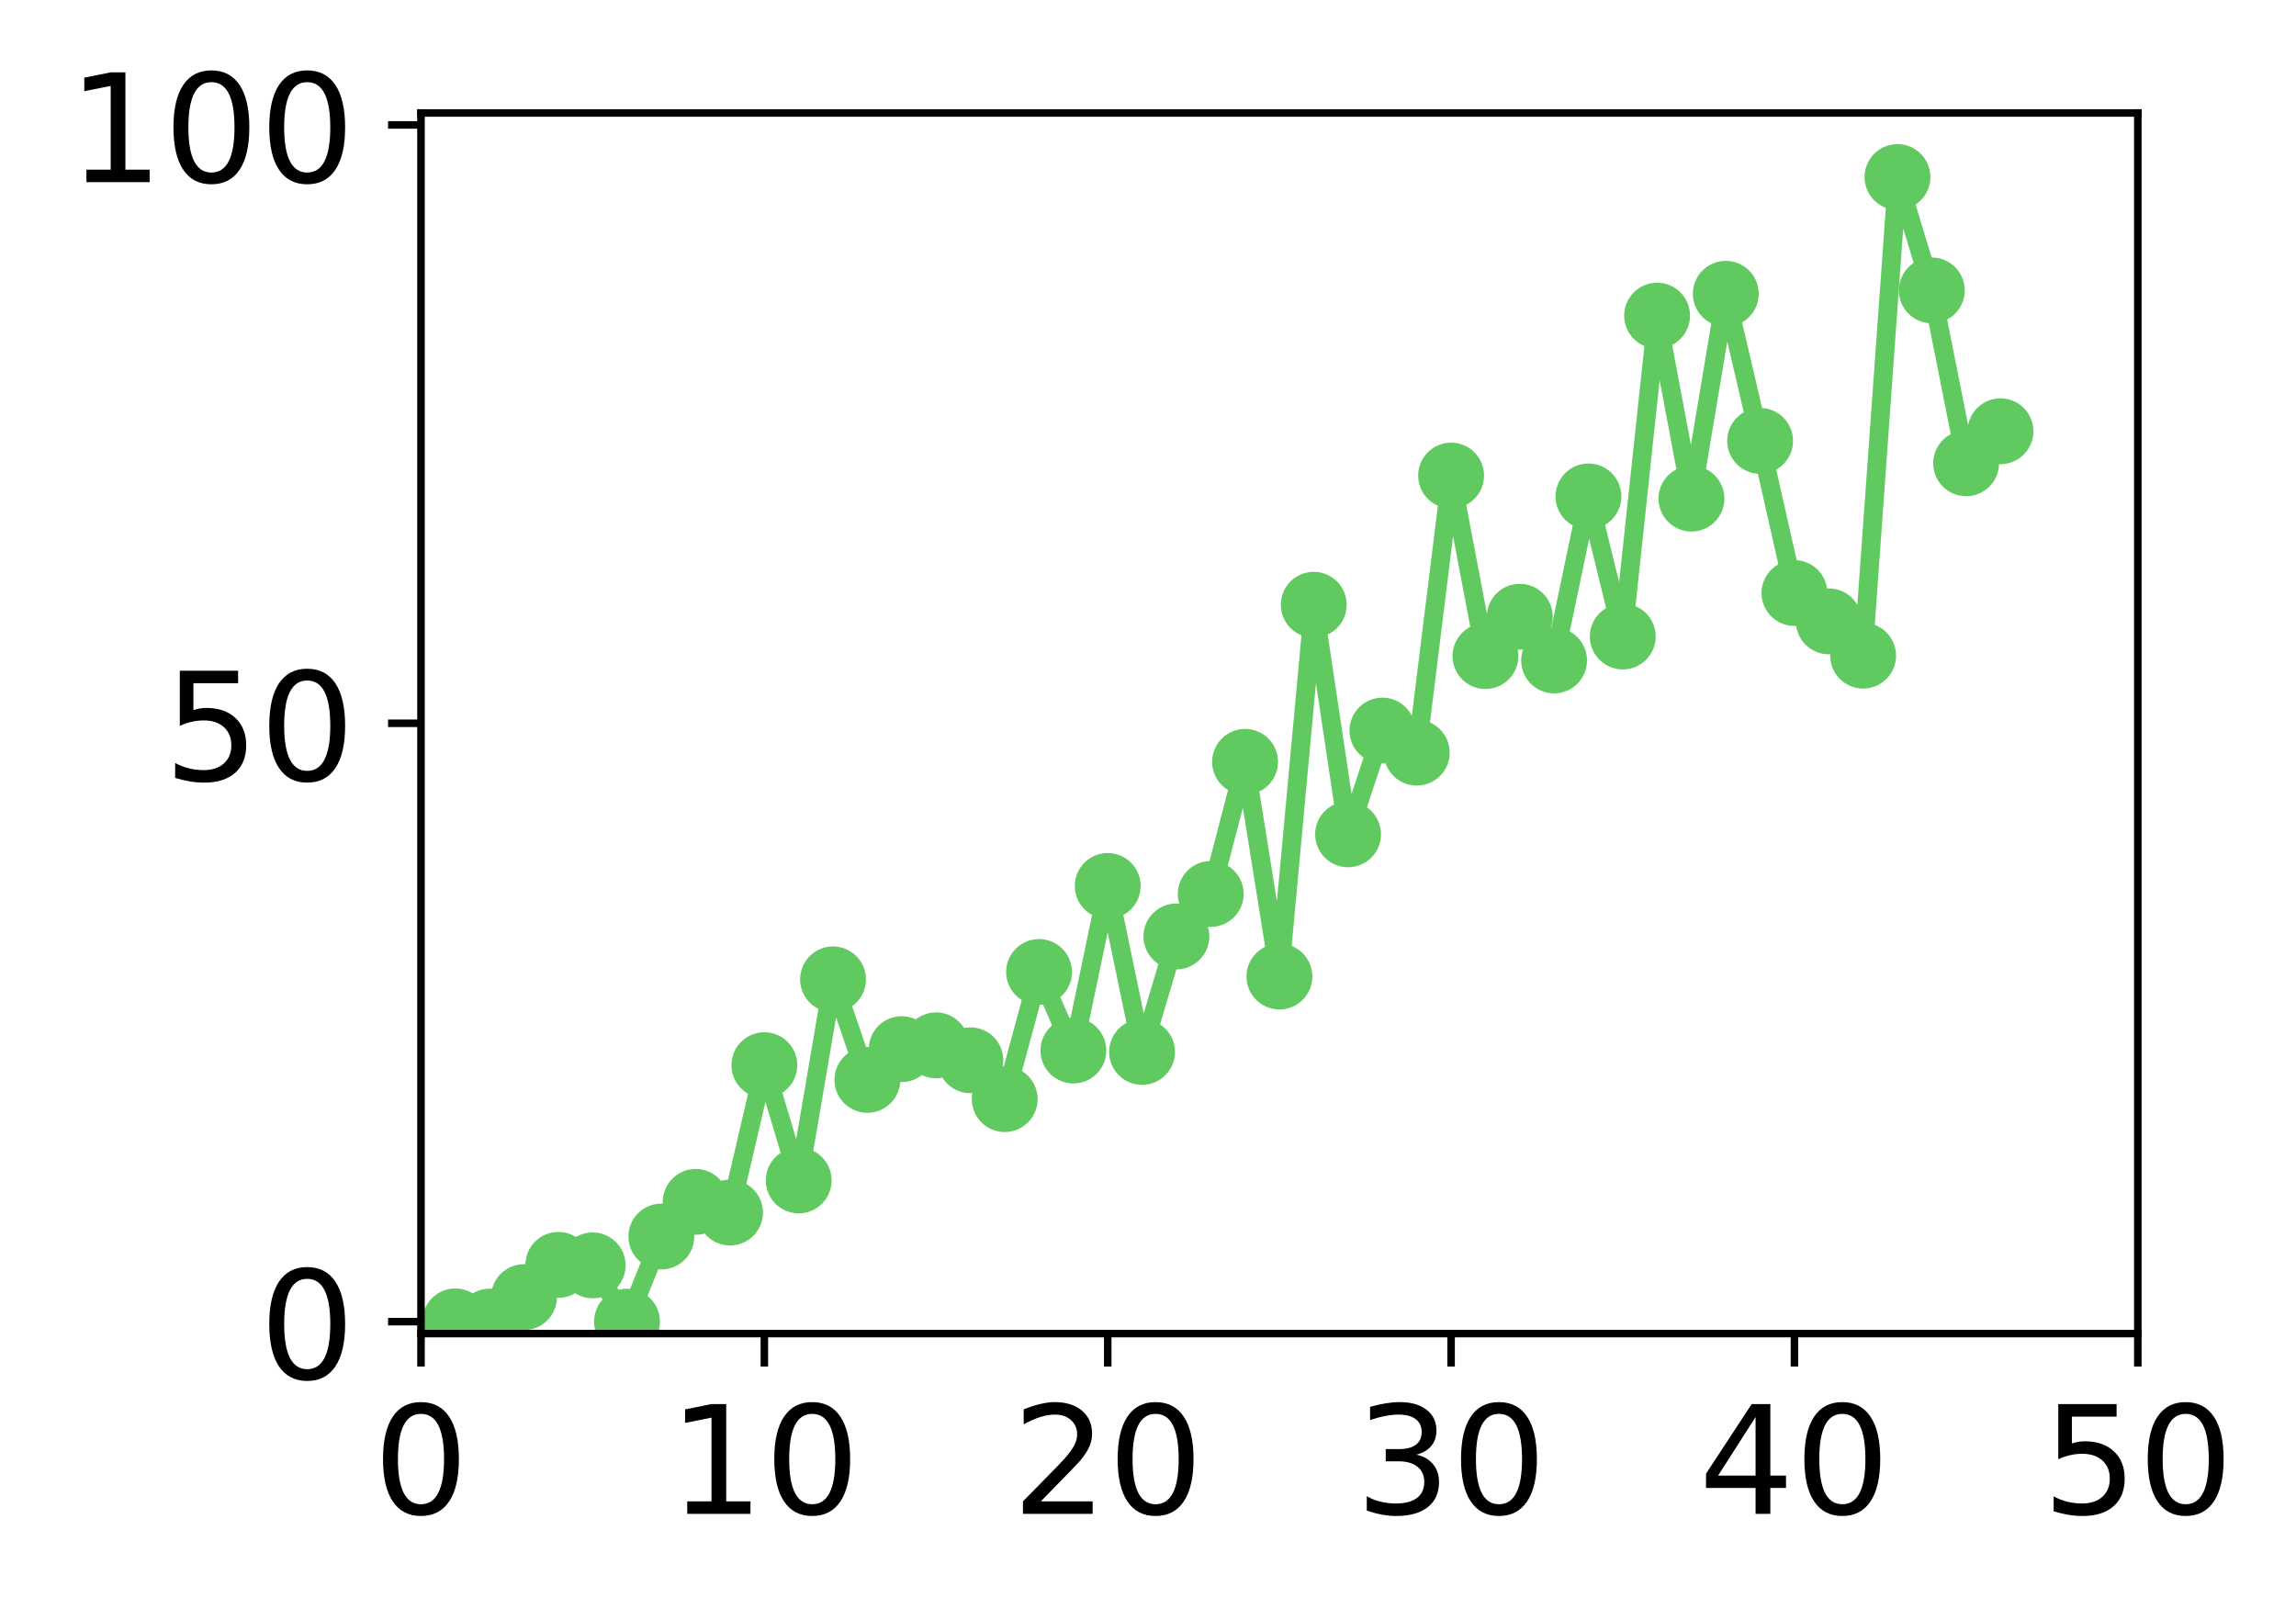 <?xml version="1.0" encoding="utf-8" standalone="no"?>
<!DOCTYPE svg PUBLIC "-//W3C//DTD SVG 1.1//EN"
  "http://www.w3.org/Graphics/SVG/1.1/DTD/svg11.dtd">
<!-- Created with matplotlib (http://matplotlib.org/) -->
<svg height="171pt" version="1.1" viewBox="0 0 244 171" width="244pt" xmlns="http://www.w3.org/2000/svg" xmlns:xlink="http://www.w3.org/1999/xlink">
 <defs>
  <style type="text/css">
*{stroke-linecap:butt;stroke-linejoin:round;}
  </style>
 </defs>
 <g id="figure_1">
  <g id="patch_1">
   <path d="M 0 171.411 
L 244.57 171.411 
L 244.57 0 
L 0 0 
z
" style="fill:#ffffff;"/>
  </g>
  <g id="axes_1">
   <g id="patch_2">
    <path d="M 44.74 141.726 
L 227.19 141.726 
L 227.19 12.007 
L 44.74 12.007 
z
" style="fill:#ffffff;"/>
   </g>
   <g id="matplotlib.axis_1">
    <g id="xtick_1">
     <g id="line2d_1">
      <defs>
       <path d="M 0 0 
L 0 3.5 
" id="mff7eb4db47" style="stroke:#000000;stroke-width:0.8;"/>
      </defs>
      <g>
       <use style="stroke:#000000;stroke-width:0.8;" x="44.74" xlink:href="#mff7eb4db47" y="141.726"/>
      </g>
     </g>
     <g id="text_1">
      <!-- 0 -->
      <defs>
       <path d="M 31.781 66.406 
Q 24.172 66.406 20.328 58.906 
Q 16.5 51.422 16.5 36.375 
Q 16.5 21.391 20.328 13.891 
Q 24.172 6.391 31.781 6.391 
Q 39.453 6.391 43.281 13.891 
Q 47.125 21.391 47.125 36.375 
Q 47.125 51.422 43.281 58.906 
Q 39.453 66.406 31.781 66.406 
z
M 31.781 74.219 
Q 44.047 74.219 50.516 64.516 
Q 56.984 54.828 56.984 36.375 
Q 56.984 17.969 50.516 8.266 
Q 44.047 -1.422 31.781 -1.422 
Q 19.531 -1.422 13.062 8.266 
Q 6.594 17.969 6.594 36.375 
Q 6.594 54.828 13.062 64.516 
Q 19.531 74.219 31.781 74.219 
z
" id="DejaVuSans-30"/>
      </defs>
      <g transform="translate(39.65 160.883)scale(0.16 -0.16)">
       <use xlink:href="#DejaVuSans-30"/>
      </g>
     </g>
    </g>
    <g id="xtick_2">
     <g id="line2d_2">
      <g>
       <use style="stroke:#000000;stroke-width:0.8;" x="81.23" xlink:href="#mff7eb4db47" y="141.726"/>
      </g>
     </g>
     <g id="text_2">
      <!-- 10 -->
      <defs>
       <path d="M 12.406 8.297 
L 28.516 8.297 
L 28.516 63.922 
L 10.984 60.406 
L 10.984 69.391 
L 28.422 72.906 
L 38.281 72.906 
L 38.281 8.297 
L 54.391 8.297 
L 54.391 0 
L 12.406 0 
z
" id="DejaVuSans-31"/>
      </defs>
      <g transform="translate(71.05 160.883)scale(0.16 -0.16)">
       <use xlink:href="#DejaVuSans-31"/>
       <use x="63.623" xlink:href="#DejaVuSans-30"/>
      </g>
     </g>
    </g>
    <g id="xtick_3">
     <g id="line2d_3">
      <g>
       <use style="stroke:#000000;stroke-width:0.8;" x="117.72" xlink:href="#mff7eb4db47" y="141.726"/>
      </g>
     </g>
     <g id="text_3">
      <!-- 20 -->
      <defs>
       <path d="M 19.188 8.297 
L 53.609 8.297 
L 53.609 0 
L 7.328 0 
L 7.328 8.297 
Q 12.938 14.109 22.625 23.891 
Q 32.328 33.688 34.812 36.531 
Q 39.547 41.844 41.422 45.531 
Q 43.312 49.219 43.312 52.781 
Q 43.312 58.594 39.234 62.25 
Q 35.156 65.922 28.609 65.922 
Q 23.969 65.922 18.812 64.312 
Q 13.672 62.703 7.812 59.422 
L 7.812 69.391 
Q 13.766 71.781 18.938 73 
Q 24.125 74.219 28.422 74.219 
Q 39.75 74.219 46.484 68.547 
Q 53.219 62.891 53.219 53.422 
Q 53.219 48.922 51.531 44.891 
Q 49.859 40.875 45.406 35.406 
Q 44.188 33.984 37.641 27.219 
Q 31.109 20.453 19.188 8.297 
z
" id="DejaVuSans-32"/>
      </defs>
      <g transform="translate(107.54 160.883)scale(0.16 -0.16)">
       <use xlink:href="#DejaVuSans-32"/>
       <use x="63.623" xlink:href="#DejaVuSans-30"/>
      </g>
     </g>
    </g>
    <g id="xtick_4">
     <g id="line2d_4">
      <g>
       <use style="stroke:#000000;stroke-width:0.8;" x="154.21" xlink:href="#mff7eb4db47" y="141.726"/>
      </g>
     </g>
     <g id="text_4">
      <!-- 30 -->
      <defs>
       <path d="M 40.578 39.312 
Q 47.656 37.797 51.625 33 
Q 55.609 28.219 55.609 21.188 
Q 55.609 10.406 48.188 4.484 
Q 40.766 -1.422 27.094 -1.422 
Q 22.516 -1.422 17.656 -0.516 
Q 12.797 0.391 7.625 2.203 
L 7.625 11.719 
Q 11.719 9.328 16.594 8.109 
Q 21.484 6.891 26.812 6.891 
Q 36.078 6.891 40.938 10.547 
Q 45.797 14.203 45.797 21.188 
Q 45.797 27.641 41.281 31.266 
Q 36.766 34.906 28.719 34.906 
L 20.219 34.906 
L 20.219 43.016 
L 29.109 43.016 
Q 36.375 43.016 40.234 45.922 
Q 44.094 48.828 44.094 54.297 
Q 44.094 59.906 40.109 62.906 
Q 36.141 65.922 28.719 65.922 
Q 24.656 65.922 20.016 65.031 
Q 15.375 64.156 9.812 62.312 
L 9.812 71.094 
Q 15.438 72.656 20.344 73.438 
Q 25.25 74.219 29.594 74.219 
Q 40.828 74.219 47.359 69.109 
Q 53.906 64.016 53.906 55.328 
Q 53.906 49.266 50.438 45.094 
Q 46.969 40.922 40.578 39.312 
z
" id="DejaVuSans-33"/>
      </defs>
      <g transform="translate(144.03 160.883)scale(0.16 -0.16)">
       <use xlink:href="#DejaVuSans-33"/>
       <use x="63.623" xlink:href="#DejaVuSans-30"/>
      </g>
     </g>
    </g>
    <g id="xtick_5">
     <g id="line2d_5">
      <g>
       <use style="stroke:#000000;stroke-width:0.8;" x="190.7" xlink:href="#mff7eb4db47" y="141.726"/>
      </g>
     </g>
     <g id="text_5">
      <!-- 40 -->
      <defs>
       <path d="M 37.797 64.312 
L 12.891 25.391 
L 37.797 25.391 
z
M 35.203 72.906 
L 47.609 72.906 
L 47.609 25.391 
L 58.016 25.391 
L 58.016 17.188 
L 47.609 17.188 
L 47.609 0 
L 37.797 0 
L 37.797 17.188 
L 4.891 17.188 
L 4.891 26.703 
z
" id="DejaVuSans-34"/>
      </defs>
      <g transform="translate(180.52 160.883)scale(0.16 -0.16)">
       <use xlink:href="#DejaVuSans-34"/>
       <use x="63.623" xlink:href="#DejaVuSans-30"/>
      </g>
     </g>
    </g>
    <g id="xtick_6">
     <g id="line2d_6">
      <g>
       <use style="stroke:#000000;stroke-width:0.8;" x="227.19" xlink:href="#mff7eb4db47" y="141.726"/>
      </g>
     </g>
     <g id="text_6">
      <!-- 50 -->
      <defs>
       <path d="M 10.797 72.906 
L 49.516 72.906 
L 49.516 64.594 
L 19.828 64.594 
L 19.828 46.734 
Q 21.969 47.469 24.109 47.828 
Q 26.266 48.188 28.422 48.188 
Q 40.625 48.188 47.75 41.5 
Q 54.891 34.812 54.891 23.391 
Q 54.891 11.625 47.562 5.094 
Q 40.234 -1.422 26.906 -1.422 
Q 22.312 -1.422 17.547 -0.641 
Q 12.797 0.141 7.719 1.703 
L 7.719 11.625 
Q 12.109 9.234 16.797 8.062 
Q 21.484 6.891 26.703 6.891 
Q 35.156 6.891 40.078 11.328 
Q 45.016 15.766 45.016 23.391 
Q 45.016 31 40.078 35.438 
Q 35.156 39.891 26.703 39.891 
Q 22.75 39.891 18.812 39.016 
Q 14.891 38.141 10.797 36.281 
z
" id="DejaVuSans-35"/>
      </defs>
      <g transform="translate(217.01 160.883)scale(0.16 -0.16)">
       <use xlink:href="#DejaVuSans-35"/>
       <use x="63.623" xlink:href="#DejaVuSans-30"/>
      </g>
     </g>
    </g>
   </g>
   <g id="matplotlib.axis_2">
    <g id="ytick_1">
     <g id="line2d_7">
      <defs>
       <path d="M 0 0 
L -3.5 0 
" id="m7d97a00d2b" style="stroke:#000000;stroke-width:0.8;"/>
      </defs>
      <g>
       <use style="stroke:#000000;stroke-width:0.8;" x="44.74" xlink:href="#m7d97a00d2b" y="140.454"/>
      </g>
     </g>
     <g id="text_7">
      <!-- 0 -->
      <g transform="translate(27.56 146.533)scale(0.16 -0.16)">
       <use xlink:href="#DejaVuSans-30"/>
      </g>
     </g>
    </g>
    <g id="ytick_2">
     <g id="line2d_8">
      <g>
       <use style="stroke:#000000;stroke-width:0.8;" x="44.74" xlink:href="#m7d97a00d2b" y="76.866"/>
      </g>
     </g>
     <g id="text_8">
      <!-- 50 -->
      <g transform="translate(17.38 82.945)scale(0.16 -0.16)">
       <use xlink:href="#DejaVuSans-35"/>
       <use x="63.623" xlink:href="#DejaVuSans-30"/>
      </g>
     </g>
    </g>
    <g id="ytick_3">
     <g id="line2d_9">
      <g>
       <use style="stroke:#000000;stroke-width:0.8;" x="44.74" xlink:href="#m7d97a00d2b" y="13.279"/>
      </g>
     </g>
     <g id="text_9">
      <!-- 100 -->
      <g transform="translate(7.2 19.358)scale(0.16 -0.16)">
       <use xlink:href="#DejaVuSans-31"/>
       <use x="63.623" xlink:href="#DejaVuSans-30"/>
       <use x="127.246" xlink:href="#DejaVuSans-30"/>
      </g>
     </g>
    </g>
   </g>
   <g id="line2d_10">
    <path clip-path="url(#p74ff6ae988)" d="M 48.389 140.43 
L 52.038 140.454 
L 55.687 137.849 
L 59.336 134.425 
L 62.985 134.479 
L 66.634 140.454 
L 70.283 131.41 
L 73.932 127.728 
L 77.581 128.864 
L 81.23 113.198 
L 84.879 125.448 
L 88.528 104.08 
L 92.177 114.761 
L 95.826 111.494 
L 99.475 111.093 
L 103.124 112.68 
L 106.773 116.806 
L 110.422 103.298 
L 114.071 111.644 
L 117.72 94.155 
L 121.369 111.794 
L 125.018 99.518 
L 128.667 95.003 
L 132.316 80.964 
L 135.965 103.78 
L 139.614 64.269 
L 143.263 88.668 
L 146.912 77.641 
L 150.561 79.985 
L 154.21 50.541 
L 157.859 69.726 
L 161.508 65.544 
L 165.157 70.189 
L 168.806 52.759 
L 172.455 67.643 
L 176.104 33.545 
L 179.753 52.99 
L 183.402 31.221 
L 187.051 46.857 
L 190.7 63.025 
L 194.349 66.033 
L 197.998 69.68 
L 201.647 18.816 
L 205.296 30.863 
L 208.945 49.236 
L 212.594 45.832 
" style="fill:none;stroke:#60ca60;stroke-linecap:square;stroke-width:2;"/>
    <defs>
     <path d="M 0 3 
C 0.796 3 1.559 2.684 2.121 2.121 
C 2.684 1.559 3 0.796 3 0 
C 3 -0.796 2.684 -1.559 2.121 -2.121 
C 1.559 -2.684 0.796 -3 0 -3 
C -0.796 -3 -1.559 -2.684 -2.121 -2.121 
C -2.684 -1.559 -3 -0.796 -3 0 
C -3 0.796 -2.684 1.559 -2.121 2.121 
C -1.559 2.684 -0.796 3 0 3 
z
" id="m4dbb86e0e0" style="stroke:#60ca60;"/>
    </defs>
    <g clip-path="url(#p74ff6ae988)">
     <use style="fill:#60ca60;stroke:#60ca60;" x="48.389" xlink:href="#m4dbb86e0e0" y="140.43"/>
     <use style="fill:#60ca60;stroke:#60ca60;" x="52.038" xlink:href="#m4dbb86e0e0" y="140.454"/>
     <use style="fill:#60ca60;stroke:#60ca60;" x="55.687" xlink:href="#m4dbb86e0e0" y="137.849"/>
     <use style="fill:#60ca60;stroke:#60ca60;" x="59.336" xlink:href="#m4dbb86e0e0" y="134.425"/>
     <use style="fill:#60ca60;stroke:#60ca60;" x="62.985" xlink:href="#m4dbb86e0e0" y="134.479"/>
     <use style="fill:#60ca60;stroke:#60ca60;" x="66.634" xlink:href="#m4dbb86e0e0" y="140.454"/>
     <use style="fill:#60ca60;stroke:#60ca60;" x="70.283" xlink:href="#m4dbb86e0e0" y="131.41"/>
     <use style="fill:#60ca60;stroke:#60ca60;" x="73.932" xlink:href="#m4dbb86e0e0" y="127.728"/>
     <use style="fill:#60ca60;stroke:#60ca60;" x="77.581" xlink:href="#m4dbb86e0e0" y="128.864"/>
     <use style="fill:#60ca60;stroke:#60ca60;" x="81.23" xlink:href="#m4dbb86e0e0" y="113.198"/>
     <use style="fill:#60ca60;stroke:#60ca60;" x="84.879" xlink:href="#m4dbb86e0e0" y="125.448"/>
     <use style="fill:#60ca60;stroke:#60ca60;" x="88.528" xlink:href="#m4dbb86e0e0" y="104.08"/>
     <use style="fill:#60ca60;stroke:#60ca60;" x="92.177" xlink:href="#m4dbb86e0e0" y="114.761"/>
     <use style="fill:#60ca60;stroke:#60ca60;" x="95.826" xlink:href="#m4dbb86e0e0" y="111.494"/>
     <use style="fill:#60ca60;stroke:#60ca60;" x="99.475" xlink:href="#m4dbb86e0e0" y="111.093"/>
     <use style="fill:#60ca60;stroke:#60ca60;" x="103.124" xlink:href="#m4dbb86e0e0" y="112.68"/>
     <use style="fill:#60ca60;stroke:#60ca60;" x="106.773" xlink:href="#m4dbb86e0e0" y="116.806"/>
     <use style="fill:#60ca60;stroke:#60ca60;" x="110.422" xlink:href="#m4dbb86e0e0" y="103.298"/>
     <use style="fill:#60ca60;stroke:#60ca60;" x="114.071" xlink:href="#m4dbb86e0e0" y="111.644"/>
     <use style="fill:#60ca60;stroke:#60ca60;" x="117.72" xlink:href="#m4dbb86e0e0" y="94.155"/>
     <use style="fill:#60ca60;stroke:#60ca60;" x="121.369" xlink:href="#m4dbb86e0e0" y="111.794"/>
     <use style="fill:#60ca60;stroke:#60ca60;" x="125.018" xlink:href="#m4dbb86e0e0" y="99.518"/>
     <use style="fill:#60ca60;stroke:#60ca60;" x="128.667" xlink:href="#m4dbb86e0e0" y="95.003"/>
     <use style="fill:#60ca60;stroke:#60ca60;" x="132.316" xlink:href="#m4dbb86e0e0" y="80.964"/>
     <use style="fill:#60ca60;stroke:#60ca60;" x="135.965" xlink:href="#m4dbb86e0e0" y="103.78"/>
     <use style="fill:#60ca60;stroke:#60ca60;" x="139.614" xlink:href="#m4dbb86e0e0" y="64.269"/>
     <use style="fill:#60ca60;stroke:#60ca60;" x="143.263" xlink:href="#m4dbb86e0e0" y="88.668"/>
     <use style="fill:#60ca60;stroke:#60ca60;" x="146.912" xlink:href="#m4dbb86e0e0" y="77.641"/>
     <use style="fill:#60ca60;stroke:#60ca60;" x="150.561" xlink:href="#m4dbb86e0e0" y="79.985"/>
     <use style="fill:#60ca60;stroke:#60ca60;" x="154.21" xlink:href="#m4dbb86e0e0" y="50.541"/>
     <use style="fill:#60ca60;stroke:#60ca60;" x="157.859" xlink:href="#m4dbb86e0e0" y="69.726"/>
     <use style="fill:#60ca60;stroke:#60ca60;" x="161.508" xlink:href="#m4dbb86e0e0" y="65.544"/>
     <use style="fill:#60ca60;stroke:#60ca60;" x="165.157" xlink:href="#m4dbb86e0e0" y="70.189"/>
     <use style="fill:#60ca60;stroke:#60ca60;" x="168.806" xlink:href="#m4dbb86e0e0" y="52.759"/>
     <use style="fill:#60ca60;stroke:#60ca60;" x="172.455" xlink:href="#m4dbb86e0e0" y="67.643"/>
     <use style="fill:#60ca60;stroke:#60ca60;" x="176.104" xlink:href="#m4dbb86e0e0" y="33.545"/>
     <use style="fill:#60ca60;stroke:#60ca60;" x="179.753" xlink:href="#m4dbb86e0e0" y="52.99"/>
     <use style="fill:#60ca60;stroke:#60ca60;" x="183.402" xlink:href="#m4dbb86e0e0" y="31.221"/>
     <use style="fill:#60ca60;stroke:#60ca60;" x="187.051" xlink:href="#m4dbb86e0e0" y="46.857"/>
     <use style="fill:#60ca60;stroke:#60ca60;" x="190.7" xlink:href="#m4dbb86e0e0" y="63.025"/>
     <use style="fill:#60ca60;stroke:#60ca60;" x="194.349" xlink:href="#m4dbb86e0e0" y="66.033"/>
     <use style="fill:#60ca60;stroke:#60ca60;" x="197.998" xlink:href="#m4dbb86e0e0" y="69.68"/>
     <use style="fill:#60ca60;stroke:#60ca60;" x="201.647" xlink:href="#m4dbb86e0e0" y="18.816"/>
     <use style="fill:#60ca60;stroke:#60ca60;" x="205.296" xlink:href="#m4dbb86e0e0" y="30.863"/>
     <use style="fill:#60ca60;stroke:#60ca60;" x="208.945" xlink:href="#m4dbb86e0e0" y="49.236"/>
     <use style="fill:#60ca60;stroke:#60ca60;" x="212.594" xlink:href="#m4dbb86e0e0" y="45.832"/>
    </g>
   </g>
   <g id="patch_3">
    <path d="M 44.74 141.726 
L 44.74 12.007 
" style="fill:none;stroke:#000000;stroke-linecap:square;stroke-linejoin:miter;stroke-width:0.8;"/>
   </g>
   <g id="patch_4">
    <path d="M 227.19 141.726 
L 227.19 12.007 
" style="fill:none;stroke:#000000;stroke-linecap:square;stroke-linejoin:miter;stroke-width:0.8;"/>
   </g>
   <g id="patch_5">
    <path d="M 44.74 141.726 
L 227.19 141.726 
" style="fill:none;stroke:#000000;stroke-linecap:square;stroke-linejoin:miter;stroke-width:0.8;"/>
   </g>
   <g id="patch_6">
    <path d="M 44.74 12.007 
L 227.19 12.007 
" style="fill:none;stroke:#000000;stroke-linecap:square;stroke-linejoin:miter;stroke-width:0.8;"/>
   </g>
  </g>
 </g>
 <defs>
  <clipPath id="p74ff6ae988">
   <rect height="129.719" width="182.45" x="44.74" y="12.007"/>
  </clipPath>
 </defs>
</svg>
